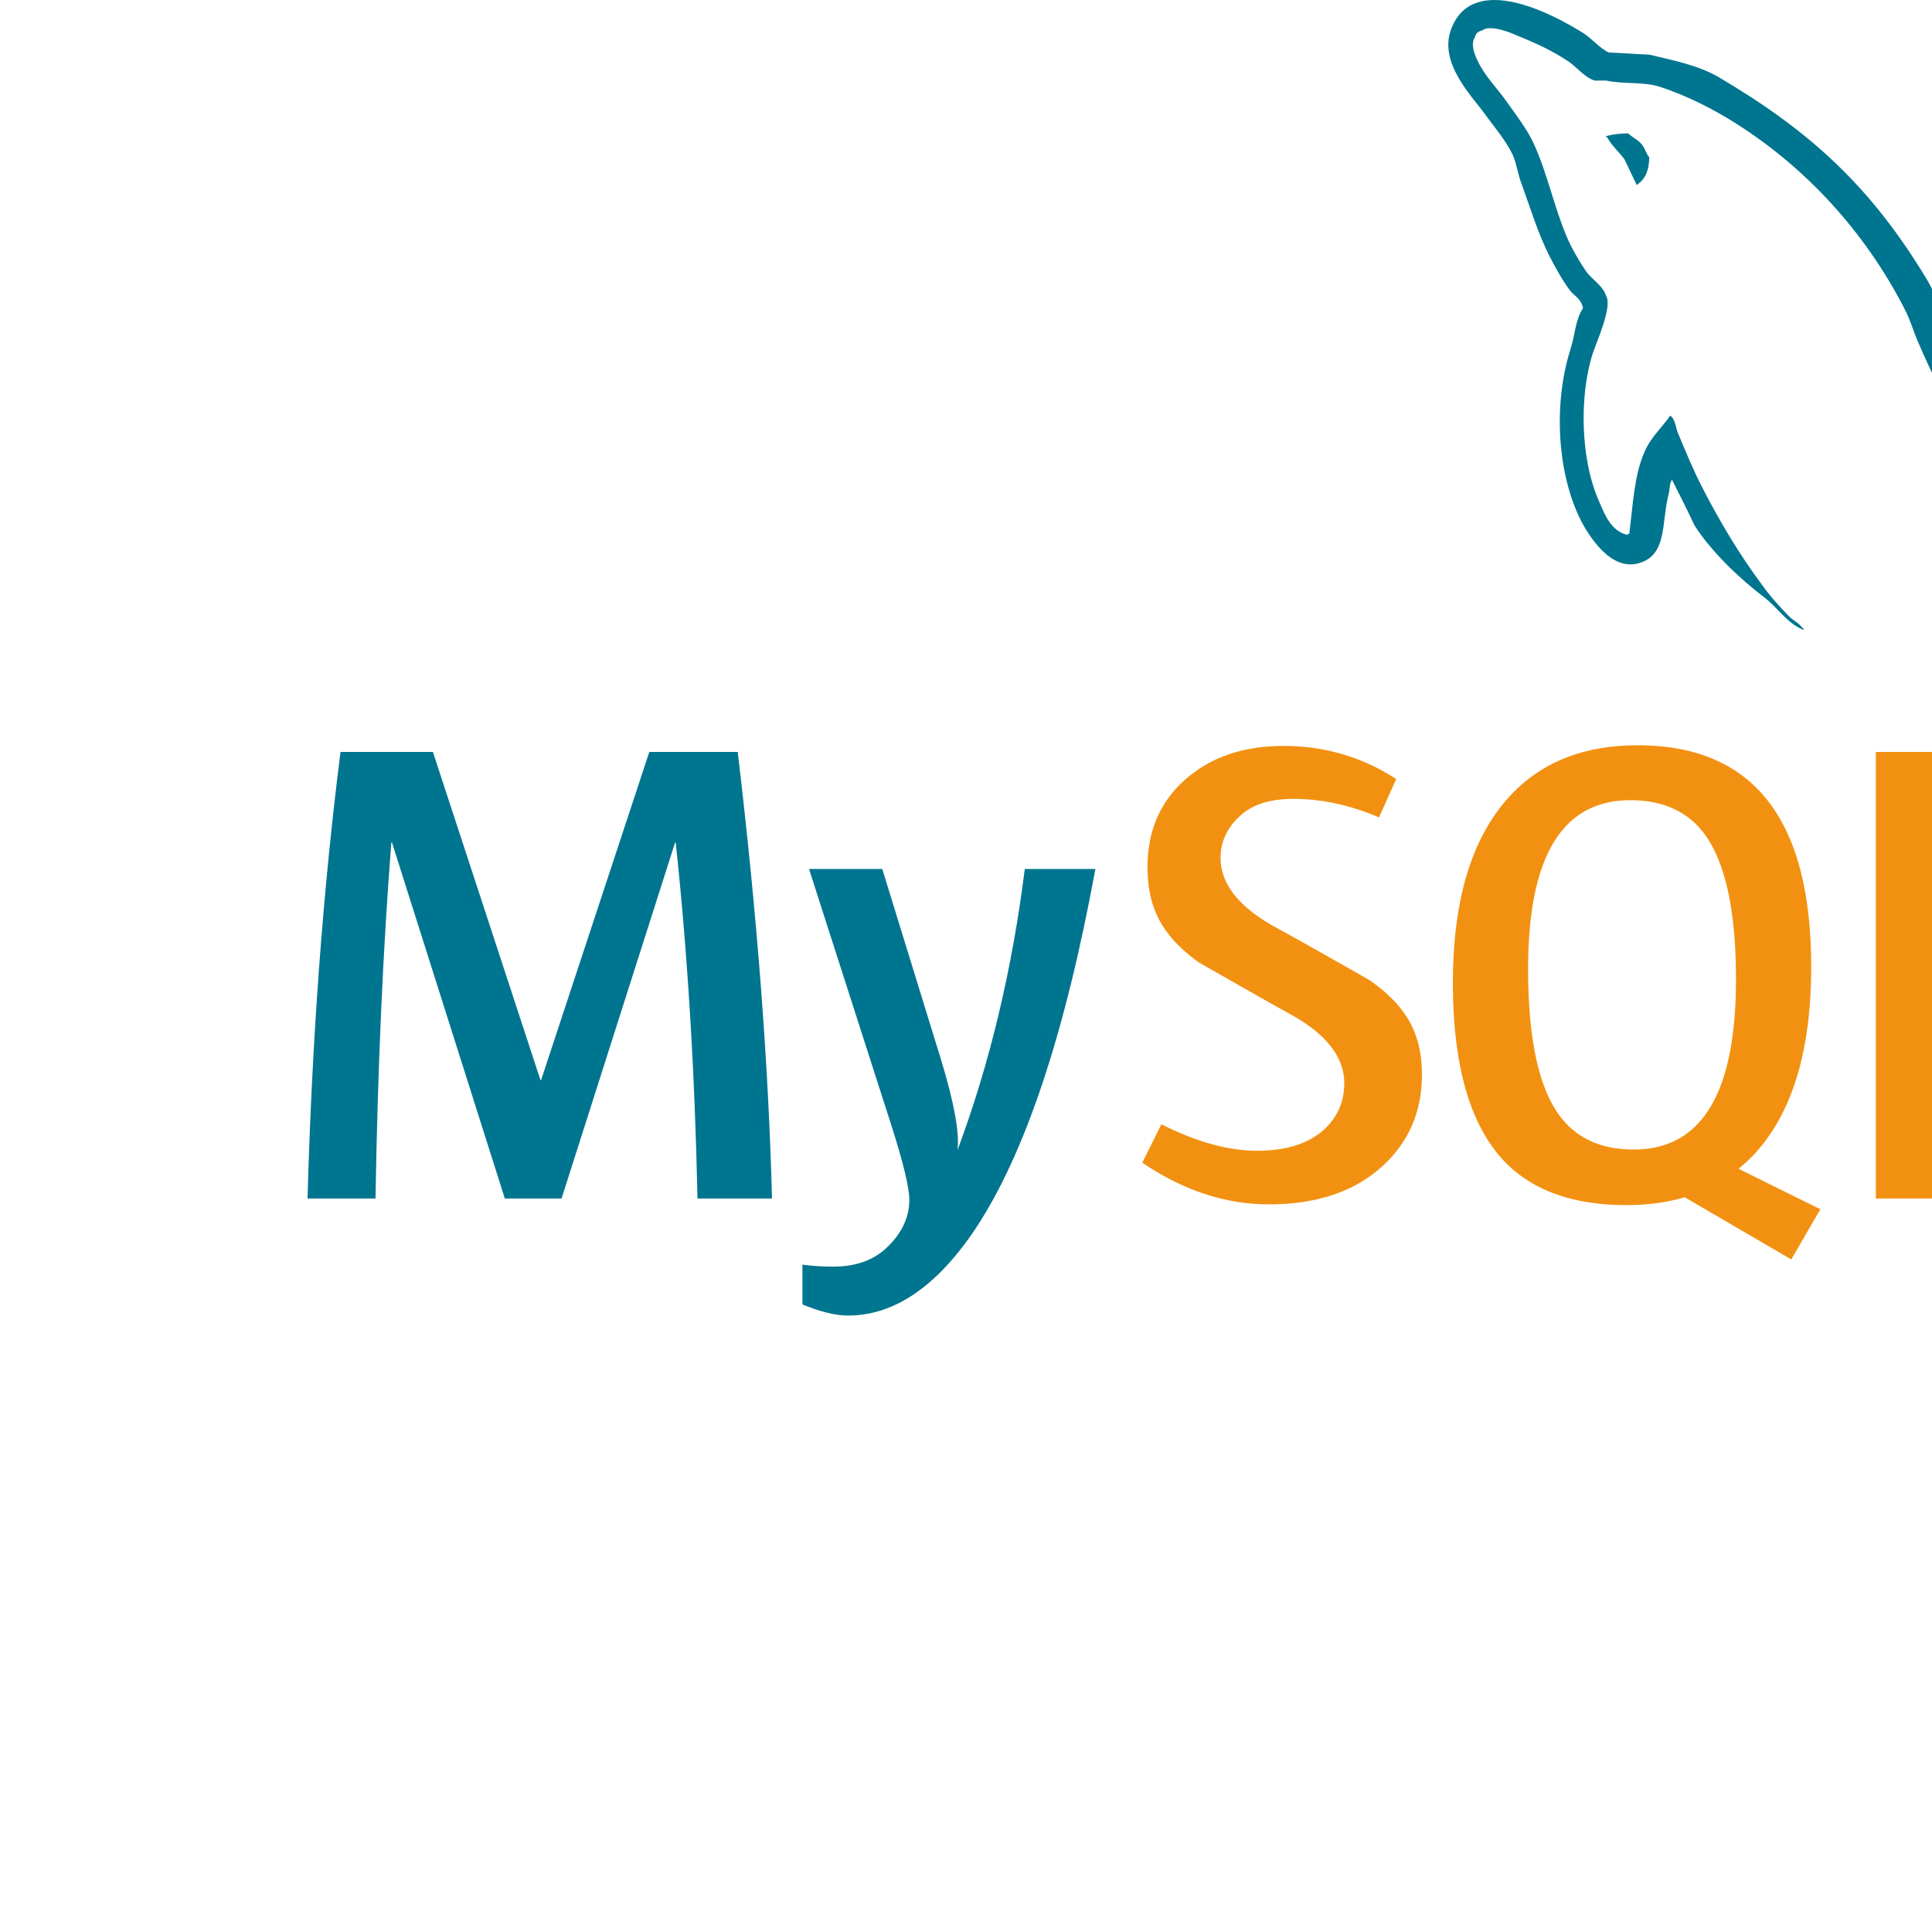 <svg xmlns="http://www.w3.org/2000/svg" viewBox="0 0 349 512" width='1em' height='1em'><path fill="#00758F" d="m152.31 230.297l15.56 50.487c3.496 11.463 4.954 19.465 4.37 24.026q12.765-34.188 17.839-74.513h18.71q-12.069 65.65-31.827 95.41c-10.262 15.289-21.504 22.933-33.746 22.933c-3.264 0-7.288-.986-12.063-2.944v-10.55c2.333.342 5.07.525 8.218.525q8.565-.002 13.816-4.742c4.193-3.849 6.292-8.175 6.292-12.97c0-3.274-1.637-9.993-4.896-20.157l-21.68-67.505zM33.223 199.266l28.5 86.956h.176l28.675-86.956h23.428c5.13 43.124 8.16 82.581 9.09 118.346H103.34q-1.044-50.148-5.768-94.32H97.4l-30.078 94.32H52.28l-29.896-94.32h-.176q-3.325 42.422-4.196 94.32H0c1.164-42.08 4.077-81.525 8.739-118.346z"/><path fill="#F29111" d="M352.498 197.51c30.657 0 45.986 19.586 45.986 58.739c0 21.276-4.61 37.347-13.821 48.204c-1.66 1.984-3.495 3.698-5.427 5.286l21.695 10.727l-.021-.001l-7.703 13.302l-28.253-16.485q-7.026 2.08-15.451 2.08c-15.053 0-26.297-4.387-33.731-13.15c-8.16-9.694-12.238-24.955-12.238-45.757c0-21.156 4.602-37.166 13.816-48.037c8.392-9.944 20.11-14.909 35.148-14.909m-93.88.172c10.957 0 20.92 2.932 29.894 8.775l-4.558 10.157c-7.679-3.264-15.25-4.903-22.716-4.903c-6.058 0-10.726 1.458-13.98 4.392c-3.272 2.908-5.296 6.65-5.296 11.212c0 7.01 4.994 13.089 14.215 18.225a816 816 0 0 1 9.031 5.011l.688.387l.345.194l.689.387l.344.194l.688.388c6.98 3.935 13.548 7.691 13.548 7.691c9.22 6.545 13.816 13.523 13.816 25.016c0 10.037-3.678 18.276-11.01 24.723c-7.337 6.418-17.194 9.636-29.538 9.636c-11.545 0-22.734-3.704-33.572-11.05l5.07-10.166c9.327 4.675 17.767 7.01 25.346 7.01c7.108 0 12.672-1.587 16.697-4.721c4.017-3.157 6.424-7.56 6.424-13.143c0-7.027-4.888-13.034-13.855-18.073a898 898 0 0 1-8.395-4.697l-.687-.389c-1.262-.713-2.533-1.435-3.778-2.142l-.675-.384c-6.055-3.444-11.29-6.453-11.29-6.453c-8.964-6.557-13.459-13.592-13.459-25.184c0-9.587 3.352-17.336 10.046-23.231q10.066-8.862 25.968-8.862m175.895 1.584v103.788h37.238v14.558h-56.124V199.266zm57.93 103.833v2.46h-4.094v12.04h-3.13v-12.04h-4.253v-2.46zm7.56 0l3.931 9.884l3.611-9.884h4.437v14.5h-2.95v-11.035l-4.11 11.035h-2.127l-4.117-11.035h-.158v11.035h-2.791v-14.5zM350.57 212.064c-18.066 0-27.104 14.91-27.104 44.71c0 17.07 2.395 29.448 7.176 37.163c4.428 7.14 11.363 10.703 20.806 10.703c18.066 0 27.103-15.026 27.103-45.064c0-16.831-2.395-29.103-7.17-36.822c-4.433-7.124-11.365-10.69-20.81-10.69"/><path fill="#00758F" d="M303.218 7.333c5.993-14.726 26.948-3.574 35.08 1.57c1.993 1.287 4.279 4.006 6.564 5.011c3.565.14 7.127.419 10.698.568c6.698 1.574 12.972 2.86 18.25 5.866c24.528 14.445 40.495 29.165 55.19 53.479c3.14 5.15 4.709 10.723 7.274 16.296c3.56 8.307 7.56 17.027 11.692 24.882c1.85 3.724 3.281 7.865 5.85 11.01c1.003 1.438 3.852 1.862 5.555 2.721c4.708 2.437 10.412 4.287 14.84 7.147c8.269 5.156 16.264 11.3 23.532 17.59c2.709 2.428 4.555 5.865 7.136 8.433v1.296c-2.291.703-4.574 1.423-6.859 2c-4.991 1.282-9.412.992-14.254 2.275c-2.992.868-6.707 2.013-9.845 2.304l.29.292c1.846 5.275 11.834 9.565 16.402 12.72c5.548 4.004 10.689 8.86 14.827 14.437c1.429 1.423 2.858 2.718 4.28 4.137c.994 1.438 1.274 3.298 2.28 4.58v.434c-1.114-.393-1.915-1.143-2.674-1.927l-.453-.473c-.453-.47-.91-.932-1.431-1.313c-3.148-2.15-6.274-4.722-9.422-6.721c-5.412-3.434-11.689-5.427-17.246-8.874c-3.142-2.001-6.137-4.28-9.132-6.57c-2.715-2.007-5.705-5.861-7.411-8.721c-1.005-1.58-1.143-3.437-2.291-4.58c.205-1.909 1.954-2.476 3.719-2.942l.406-.107c.609-.158 1.205-.316 1.725-.525c7.414-3.148 16.253-4.29 27.667-4.004c-.43-2.866-7.562-6.437-9.839-8.153c-4.57-3.294-9.409-6.731-14.257-9.729c-2.569-1.57-6.996-2.716-9.842-3.999c-3.851-1.574-12.41-3.147-14.544-6.145c-3.625-4.726-6.229-10.363-8.757-16.057l-.688-1.554l-.69-1.553c-2.988-6.857-6.7-14.006-9.695-21.027c-1.566-3.425-2.285-6.431-4-9.716c-10.407-20.158-25.81-37.035-44.485-48.904c-6.137-3.862-12.98-7.436-20.534-9.865c-4.281-1.293-9.419-.578-13.98-1.57h-3.002c-2.562-.722-4.701-3.438-6.7-4.87c-4.415-2.998-8.837-5.011-14.117-7.15c-1.85-.858-7.133-2.856-8.977-1.283c-1.142.287-1.721.718-2.002 1.864c-1.136 1.71-.137 4.286.57 5.863c2.142 4.57 5.134 7.286 7.85 11.148c2.416 3.425 5.417 7.287 7.13 11.011c3.696 8.005 5.417 16.874 8.842 24.878c1.27 3.01 3.279 6.435 5.128 9.15c1.567 2.155 4.416 3.713 5.278 6.441c1.718 2.86-2.572 12.297-3.565 15.294c-3.715 11.727-2.995 28.028 1.283 38.193l.228.536l.228.543c1.562 3.723 3.234 7.732 7.387 8.773c.286-.284 0-.135.567-.284c1.005-7.868 1.288-15.445 4-21.601c1.567-3.849 4.696-6.57 6.841-9.712c1.43.856 1.43 3.437 2.282 5.145c1.856 4.43 3.849 9.287 6.137 13.73c4.696 9.15 9.98 18.021 15.967 26.025c2.005 2.859 4.85 6.006 7.416 8.581c1.143.997 2.423 1.573 3.282 2.856h.28v.432c-4.278-1.577-6.99-6.003-10.402-8.587c-6.424-4.857-14.117-12.151-18.545-19.15c-1.852-4.018-3.854-7.869-5.85-11.867v-.289c-.853 1.142-.567 2.276-.994 4.004c-1.852 7.145-.426 15.296-6.843 17.866c-7.274 3.01-12.7-4.857-14.977-8.432c-7.276-11.866-9.269-31.884-4.138-48.043c1.14-3.577 1.295-7.867 3.285-10.723c-.43-2.582-2.42-3.288-3.571-4.87c-1.996-2.704-3.705-5.854-5.268-8.857c-3.002-5.866-5.138-12.875-7.417-19.166c-1.002-2.569-1.289-5.148-2.288-7.58c-1.704-3.712-4.845-7.436-7.268-10.72c-3.281-4.72-12.837-13.868-8.985-23.168m46.772 28.015c.381.382.841.716 1.317 1.045l.574.394c.765.53 1.506 1.088 1.96 1.848c.72 1.006.854 1.999 1.716 3.007c0 3.437-.996 5.722-3.007 7.146c0 0-.137.15-.278.29c-1.14-2.291-2.139-4.57-3.287-6.859c-1.414-1.998-3.413-3.583-4.565-5.866h-.277v-.287c1.721-.425 3.428-.718 5.847-.718"/></svg>